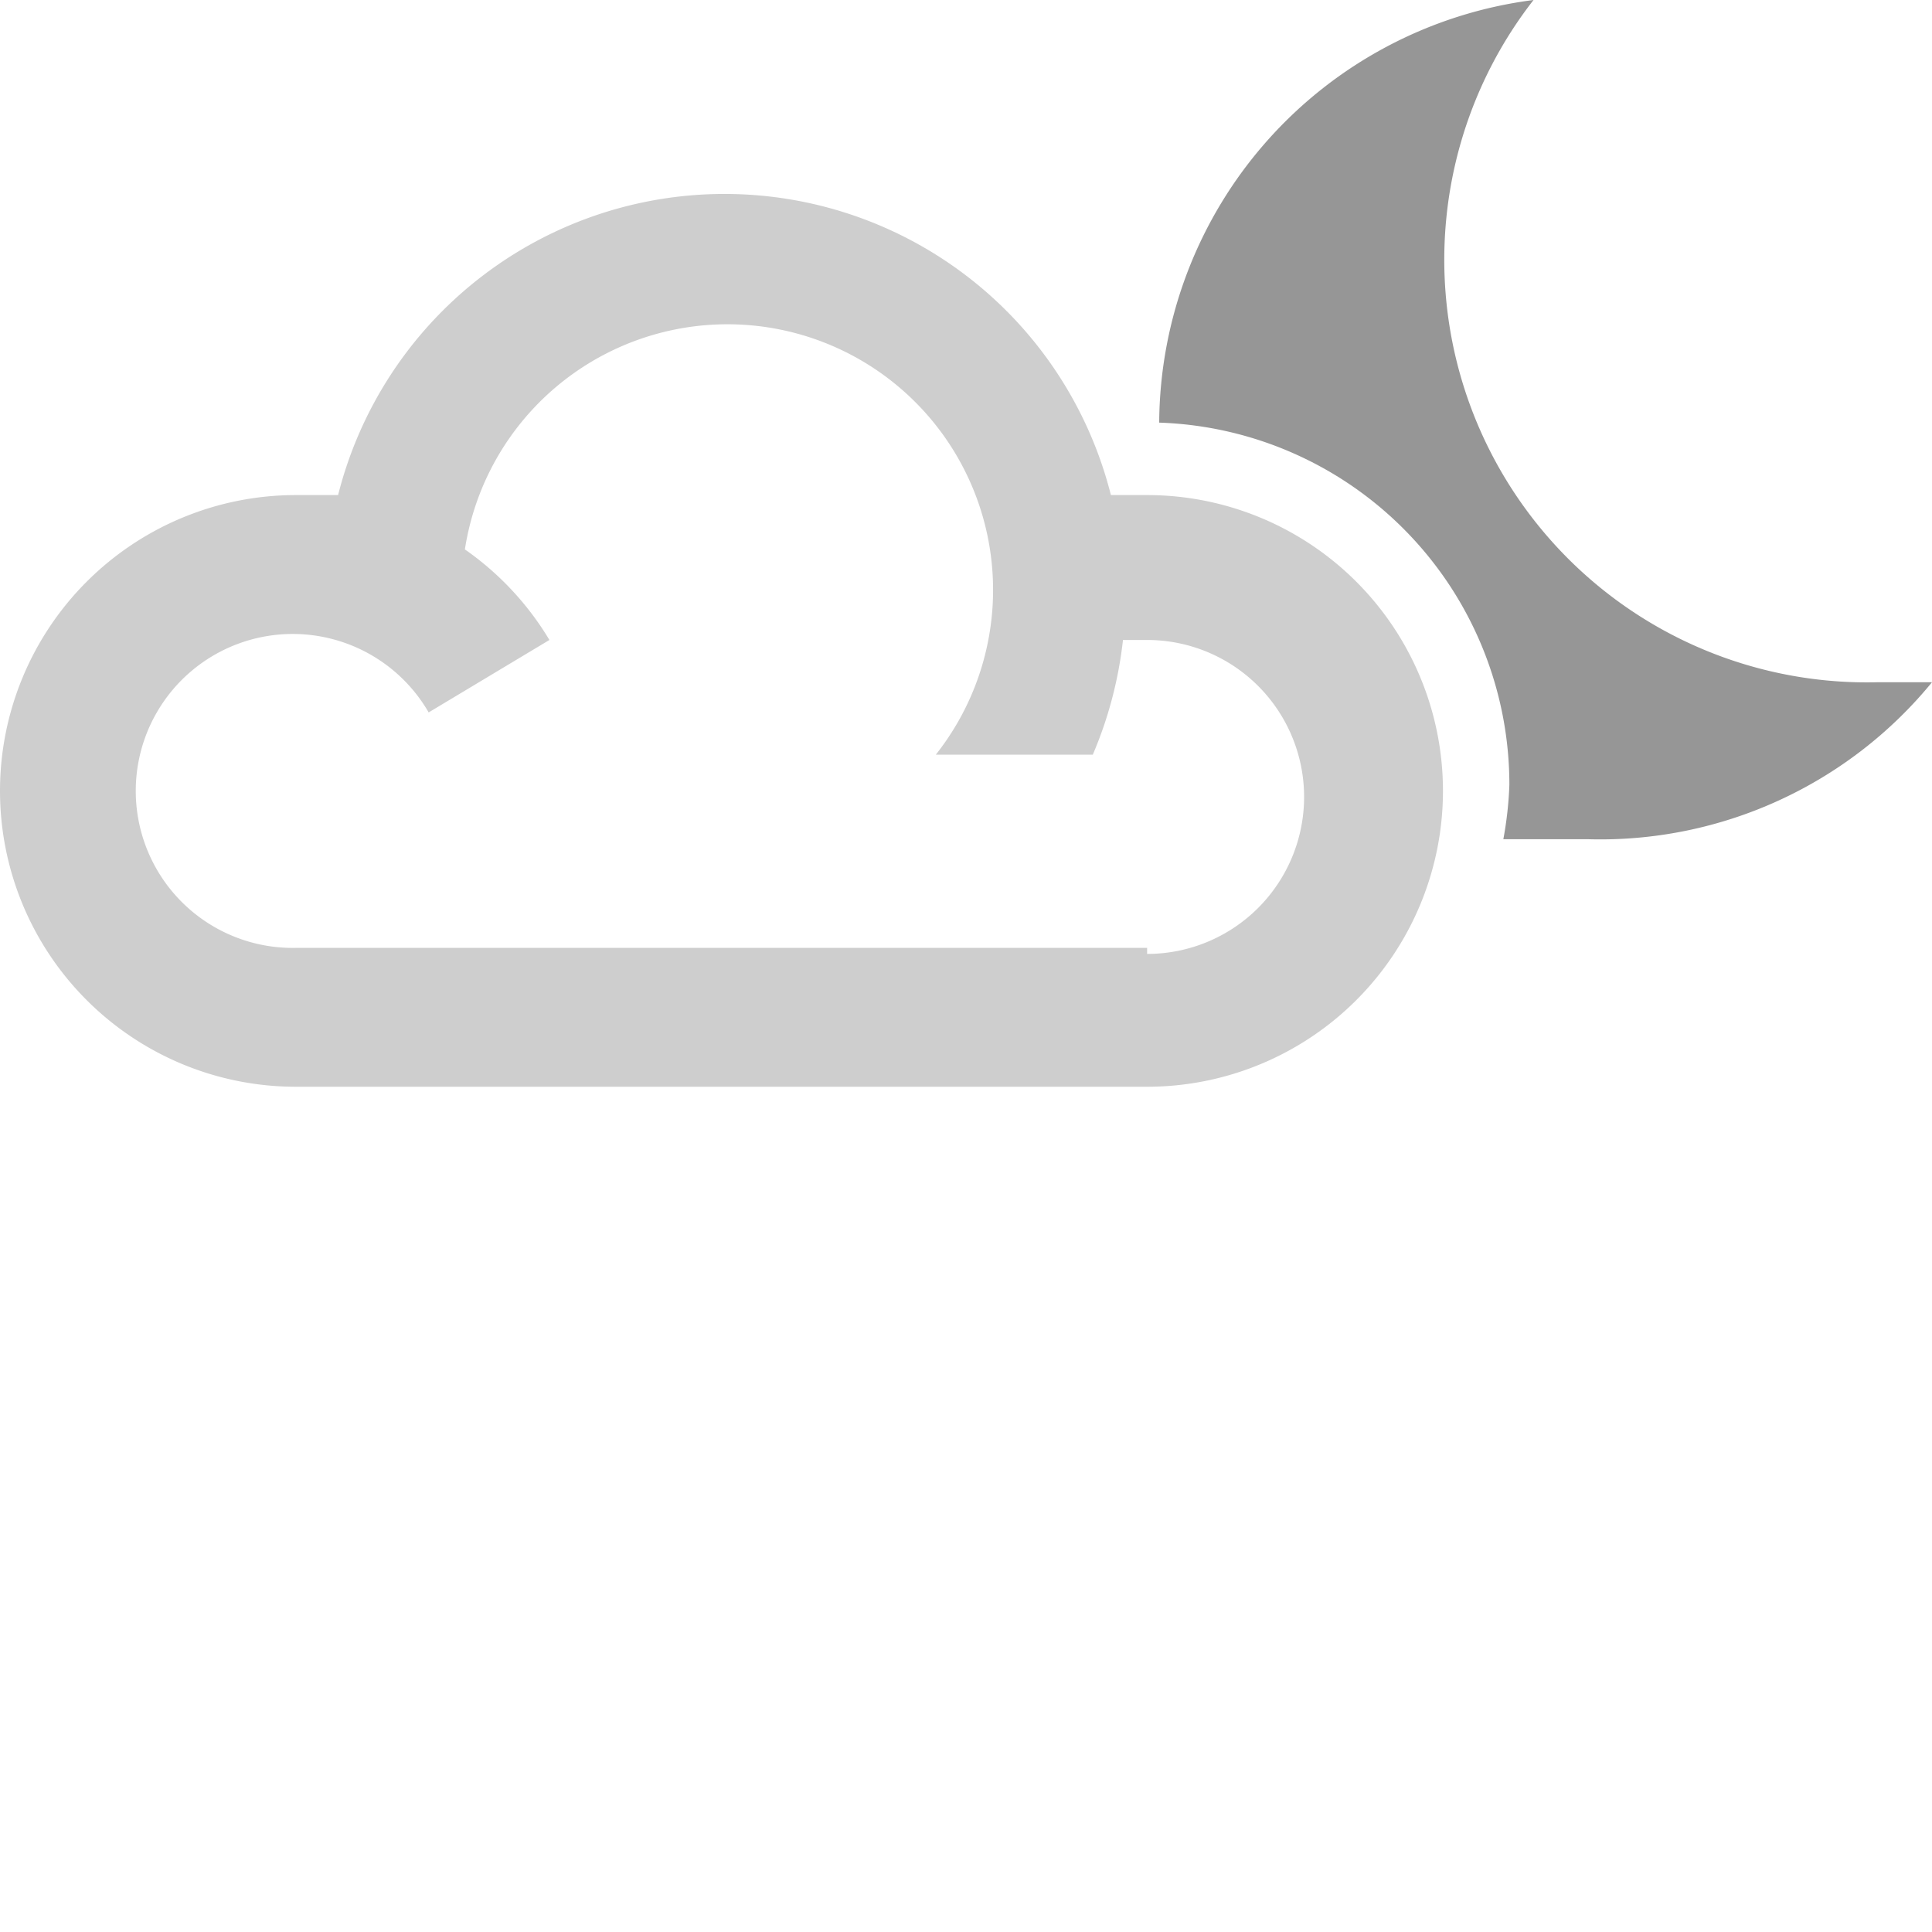 <svg xmlns="http://www.w3.org/2000/svg" width="32" height="32" viewBox="0 0 32 32"><title>partly-cloudly-night</title><path d="M19,8.2h-.6a6.6,6.6,0,0,0-12.8,0H4.9a4.9,4.9,0,0,0,0,9.8H19a4.9,4.9,0,0,0,0-9.8Zm0,7.5H4.9a2.6,2.6,0,1,1,2.2-3.9l2-1.2A4.9,4.9,0,0,0,7.7,9.1a4.4,4.4,0,1,1,7.8,3.4h2.6a6.7,6.7,0,0,0,.5-1.9H19a2.6,2.6,0,0,1,0,5.2Z" fill="#cecece"/><path d="M31.1,11.3A7,7,0,0,1,25.4,0a7.1,7.1,0,0,0-6.2,7A6,6,0,0,1,25,13a6.1,6.1,0,0,1-.1.9h1.4A7.1,7.1,0,0,0,32,11.3Z" fill="#969696"/></svg>